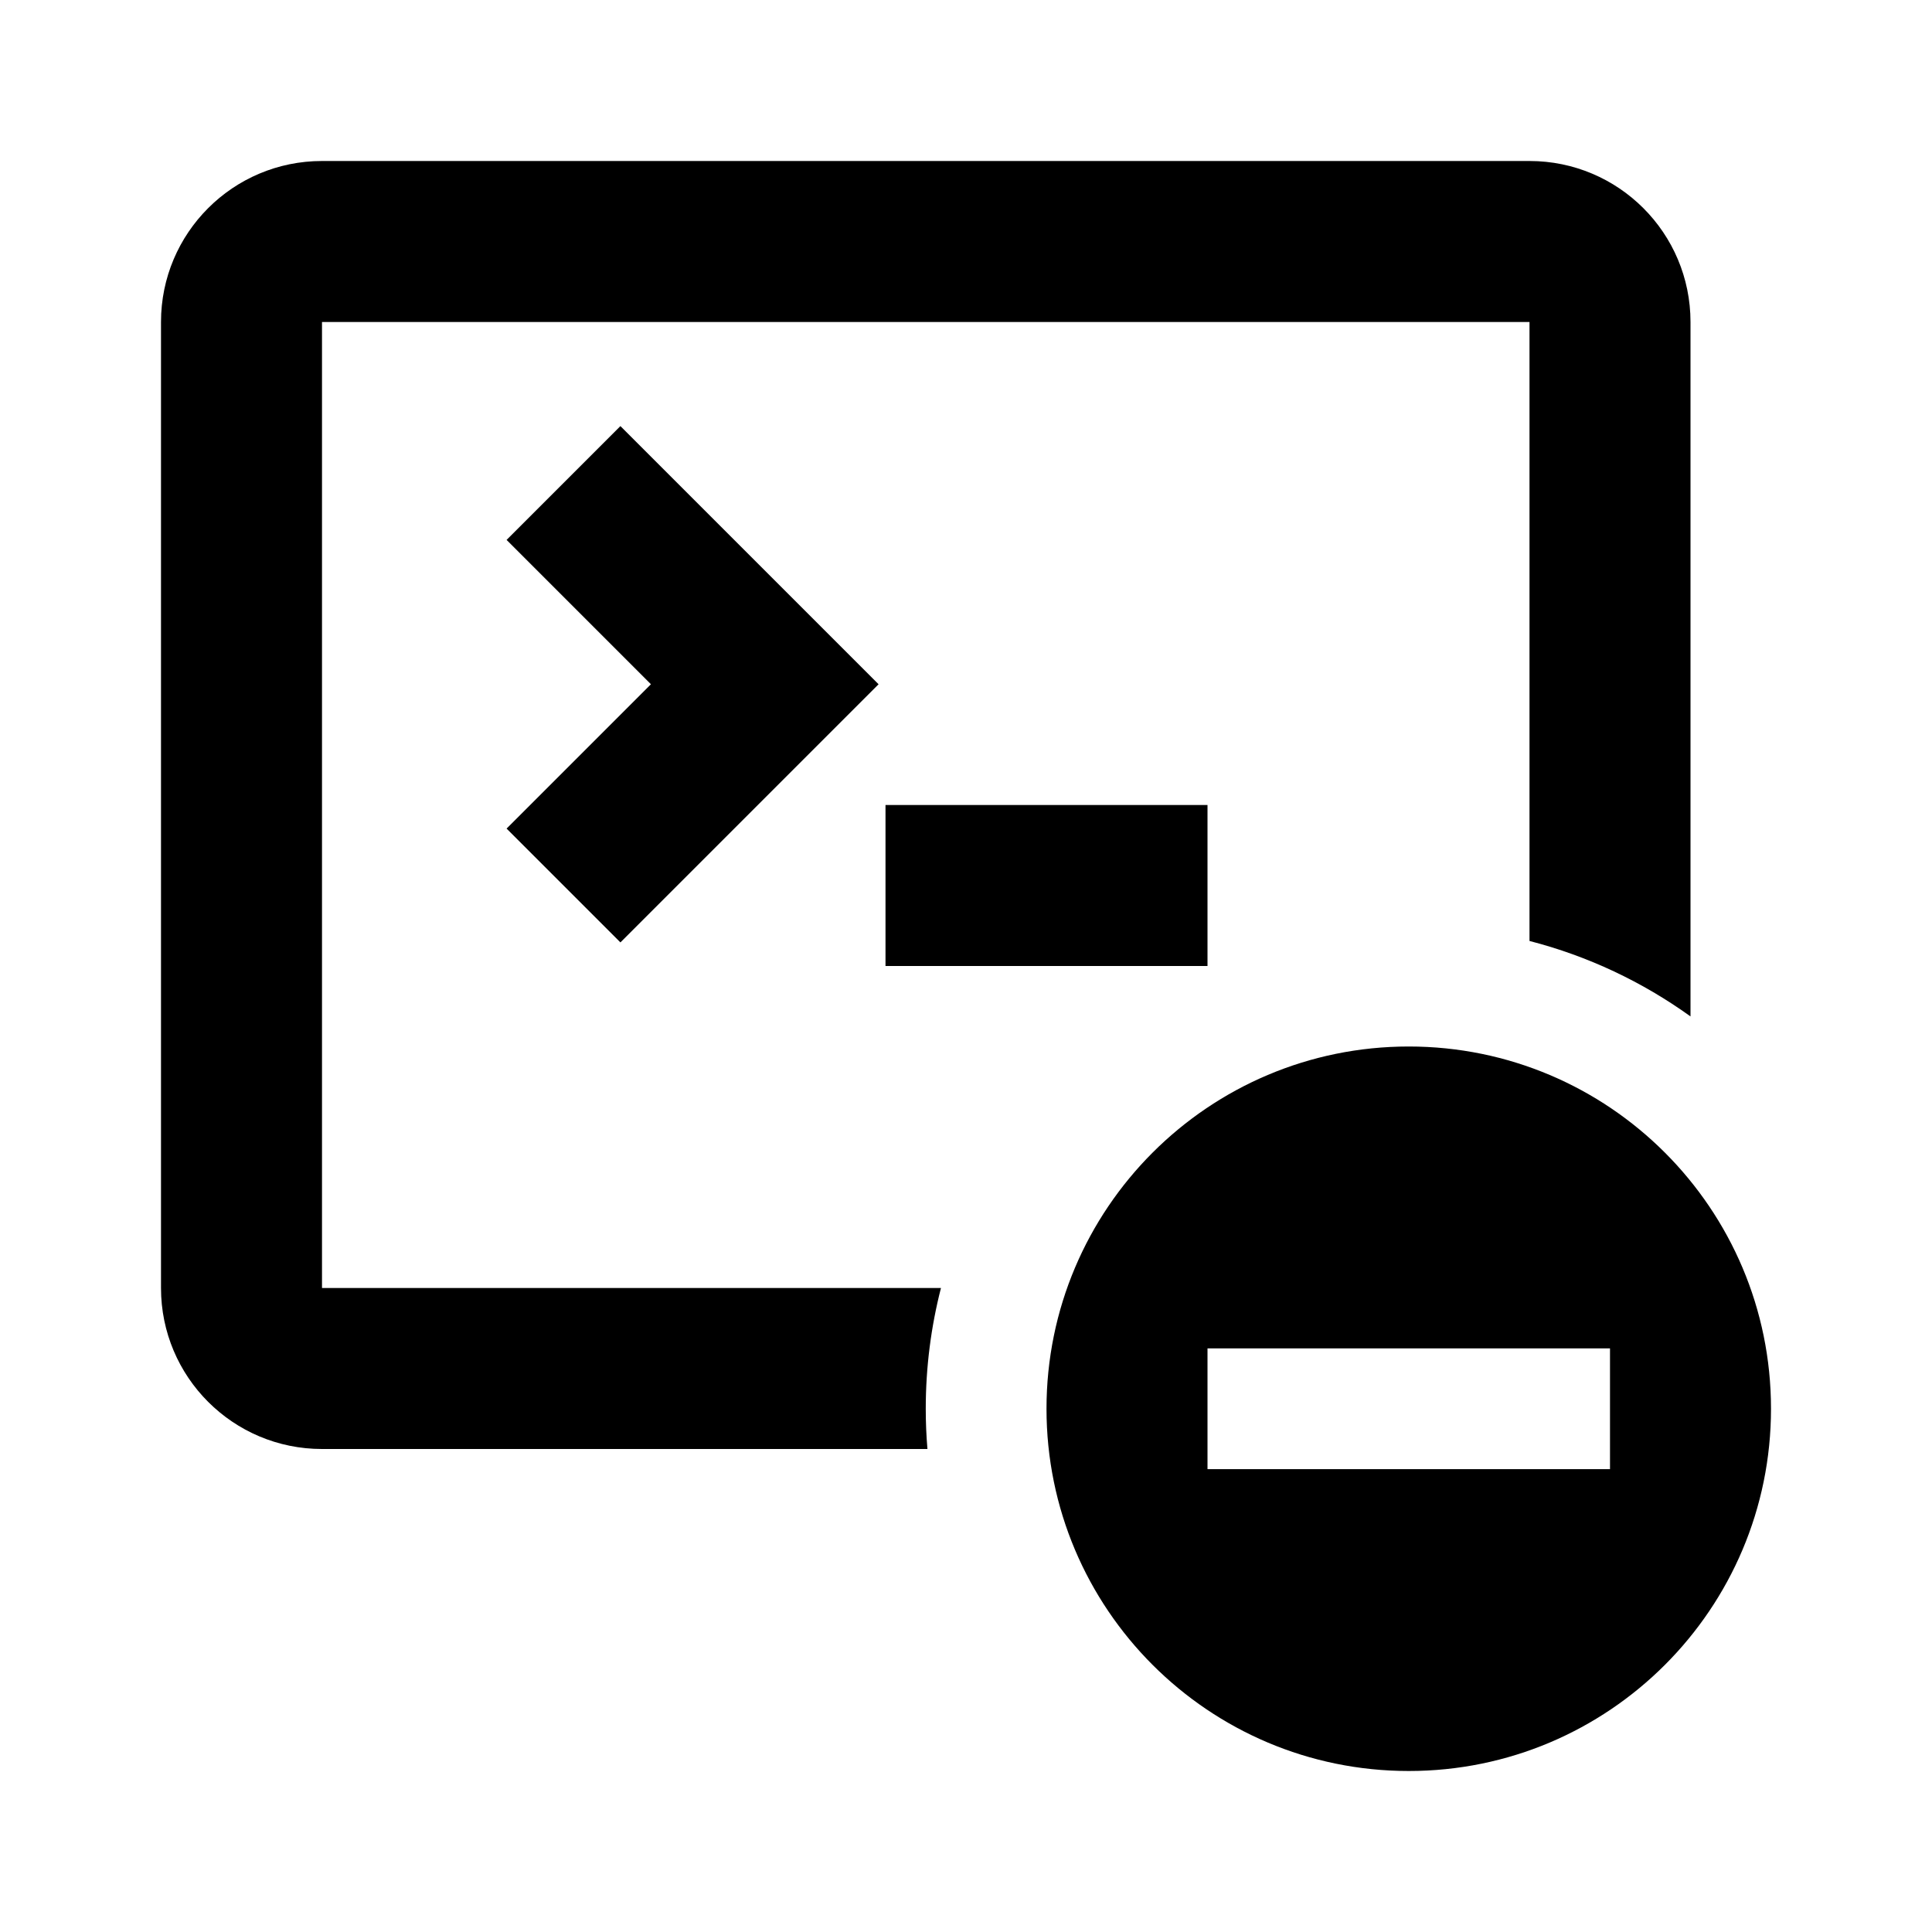 <svg width="24" height="24" viewBox="0 0 24 24" fill="none" xmlns="http://www.w3.org/2000/svg">
<path fill-rule="evenodd" clip-rule="evenodd" d="M4 2C2.895 2 2 2.895 2 4V16C2 17.105 2.895 18 4 18H11.521C11.507 17.835 11.5 17.668 11.5 17.5C11.5 16.982 11.566 16.479 11.689 16H4V4L19 4V11.689C19.729 11.877 20.404 12.198 20.998 12.625H21V4C21 2.895 20.105 2 19 2H4ZM6.293 6.707L8.086 8.5L6.293 10.293L7.707 11.707L10.207 9.207L10.914 8.5L10.207 7.793L7.707 5.293L6.293 6.707ZM11 12H15V10H11V12ZM22 17.5C22 19.985 19.985 22 17.5 22C15.015 22 13 19.985 13 17.5C13 15.015 15.015 13 17.5 13C19.985 13 22 15.015 22 17.5ZM20 18.25H15V16.75H20V18.25Z" fill="black"/>
</svg>
